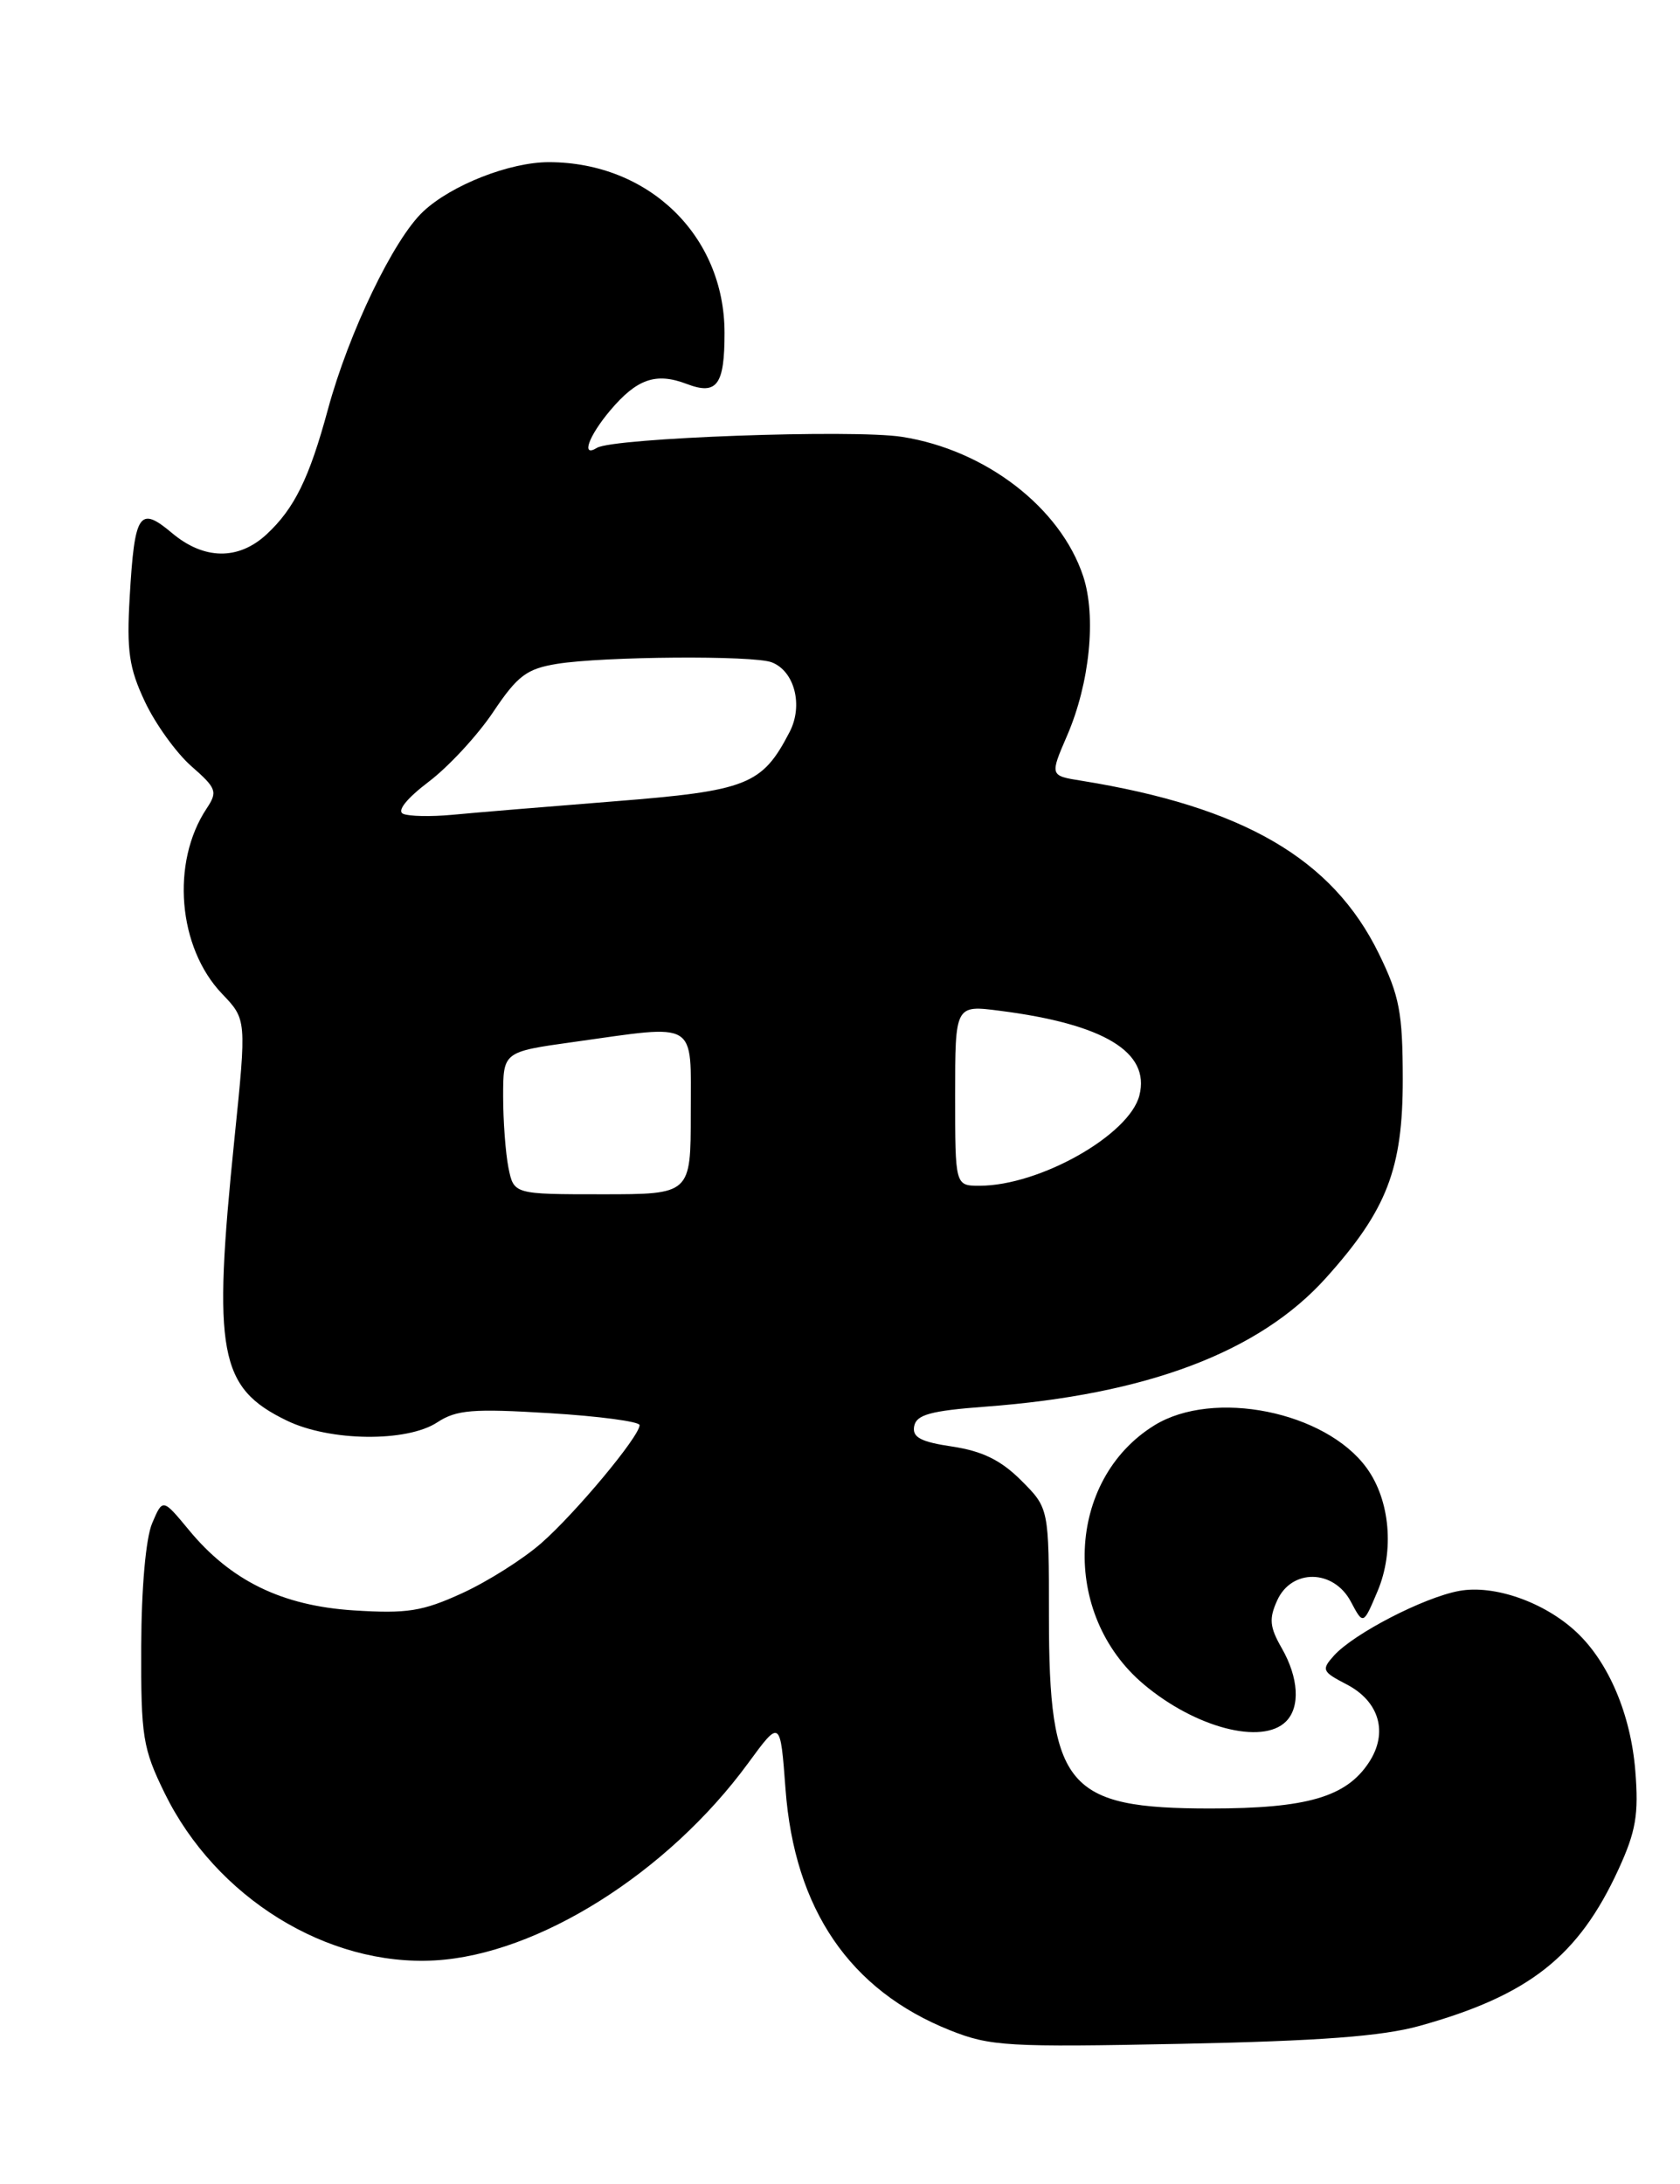 <?xml version="1.0" encoding="UTF-8" standalone="no"?>
<!DOCTYPE svg PUBLIC "-//W3C//DTD SVG 1.1//EN" "http://www.w3.org/Graphics/SVG/1.1/DTD/svg11.dtd" >
<svg xmlns="http://www.w3.org/2000/svg" xmlns:xlink="http://www.w3.org/1999/xlink" version="1.1" viewBox="0 0 197 256">
 <g >
 <path fill="currentColor"
d=" M 166.45 237.49 C 179.28 233.92 185.09 229.36 189.79 219.13 C 191.83 214.68 192.17 212.71 191.76 207.60 C 191.23 200.97 188.62 194.83 184.83 191.30 C 181.08 187.80 175.19 185.74 171.09 186.50 C 166.93 187.27 158.77 191.49 156.43 194.07 C 154.93 195.74 155.03 195.96 157.90 197.45 C 161.75 199.44 162.81 203.12 160.53 206.59 C 157.87 210.66 153.25 212.00 141.94 212.00 C 125.10 212.00 123.00 209.50 123.00 189.50 C 123.00 176.80 123.00 176.80 119.75 173.55 C 117.38 171.18 115.20 170.11 111.69 169.58 C 107.94 169.02 106.95 168.49 107.20 167.18 C 107.46 165.84 109.12 165.38 115.52 164.90 C 134.48 163.49 147.66 158.51 155.48 149.81 C 162.63 141.86 164.50 137.02 164.49 126.50 C 164.48 118.68 164.11 116.75 161.68 111.78 C 156.24 100.66 145.77 94.58 126.80 91.52 C 123.10 90.93 123.10 90.93 125.14 86.21 C 127.79 80.07 128.57 72.27 127.02 67.56 C 124.36 59.51 115.57 52.74 105.77 51.21 C 100.04 50.31 71.90 51.33 70.00 52.50 C 68.11 53.67 69.00 51.15 71.54 48.13 C 74.68 44.41 76.91 43.63 80.53 45.01 C 84.07 46.36 84.97 45.14 84.96 39.00 C 84.95 27.64 76.08 19.03 64.38 19.01 C 59.80 19.00 52.95 21.68 49.63 24.79 C 46.17 28.02 40.90 38.97 38.45 48.00 C 36.26 56.08 34.52 59.61 31.26 62.64 C 27.95 65.70 23.91 65.64 20.15 62.47 C 16.34 59.27 15.78 60.12 15.21 69.96 C 14.84 76.29 15.13 78.31 16.99 82.25 C 18.21 84.85 20.66 88.25 22.43 89.81 C 25.40 92.41 25.54 92.80 24.23 94.78 C 20.02 101.11 20.86 111.08 26.04 116.50 C 28.92 119.51 28.92 119.51 27.49 133.50 C 24.92 158.62 25.68 162.68 33.63 166.53 C 38.68 168.98 47.70 169.08 51.27 166.74 C 53.53 165.26 55.43 165.11 64.45 165.66 C 70.25 166.01 75.00 166.65 75.00 167.06 C 75.00 168.37 67.52 177.35 63.47 180.90 C 61.34 182.77 57.16 185.41 54.18 186.77 C 49.55 188.89 47.73 189.18 41.49 188.78 C 33.06 188.24 27.04 185.30 22.12 179.32 C 19.08 175.65 19.08 175.65 17.84 178.57 C 17.10 180.31 16.58 186.16 16.56 193.00 C 16.52 203.59 16.74 204.95 19.30 210.19 C 25.30 222.44 38.36 230.53 51.00 229.81 C 63.07 229.13 78.31 219.54 87.72 206.70 C 91.50 201.54 91.50 201.54 92.11 209.72 C 93.16 223.82 99.65 233.32 111.42 238.01 C 116.12 239.88 118.15 240.00 138.50 239.59 C 154.74 239.26 162.06 238.71 166.45 237.49 Z  M 150.80 201.80 C 152.49 200.11 152.29 196.67 150.29 193.19 C 148.88 190.73 148.79 189.75 149.77 187.60 C 151.47 183.87 156.38 183.95 158.40 187.75 C 159.86 190.50 159.86 190.50 161.53 186.54 C 163.53 181.81 163.00 175.85 160.26 172.09 C 155.44 165.45 142.28 162.81 135.36 167.09 C 125.02 173.48 124.37 189.24 134.11 197.44 C 140.16 202.54 148.01 204.59 150.80 201.80 Z  M 59.62 136.88 C 59.28 135.16 59.00 131.40 59.00 128.53 C 59.00 123.30 59.00 123.30 67.25 122.15 C 81.99 120.09 81.00 119.49 81.00 130.50 C 81.00 140.00 81.00 140.00 70.62 140.00 C 60.25 140.00 60.25 140.00 59.62 136.88 Z  M 112.00 128.41 C 112.00 117.81 112.00 117.81 117.25 118.49 C 129.47 120.05 134.89 123.34 133.61 128.40 C 132.45 133.04 121.91 139.00 114.87 139.00 C 112.00 139.00 112.00 139.00 112.00 128.41 Z  M 47.27 95.40 C 46.52 95.06 47.68 93.61 50.27 91.64 C 52.60 89.88 56.00 86.20 57.83 83.47 C 60.69 79.20 61.76 78.40 65.33 77.82 C 70.75 76.95 88.35 76.81 90.49 77.64 C 93.17 78.66 94.21 82.70 92.59 85.81 C 89.36 92.03 87.65 92.70 72.00 93.94 C 64.03 94.57 55.48 95.28 53.00 95.52 C 50.52 95.75 47.95 95.70 47.27 95.40 Z "/>
</g>
</svg>